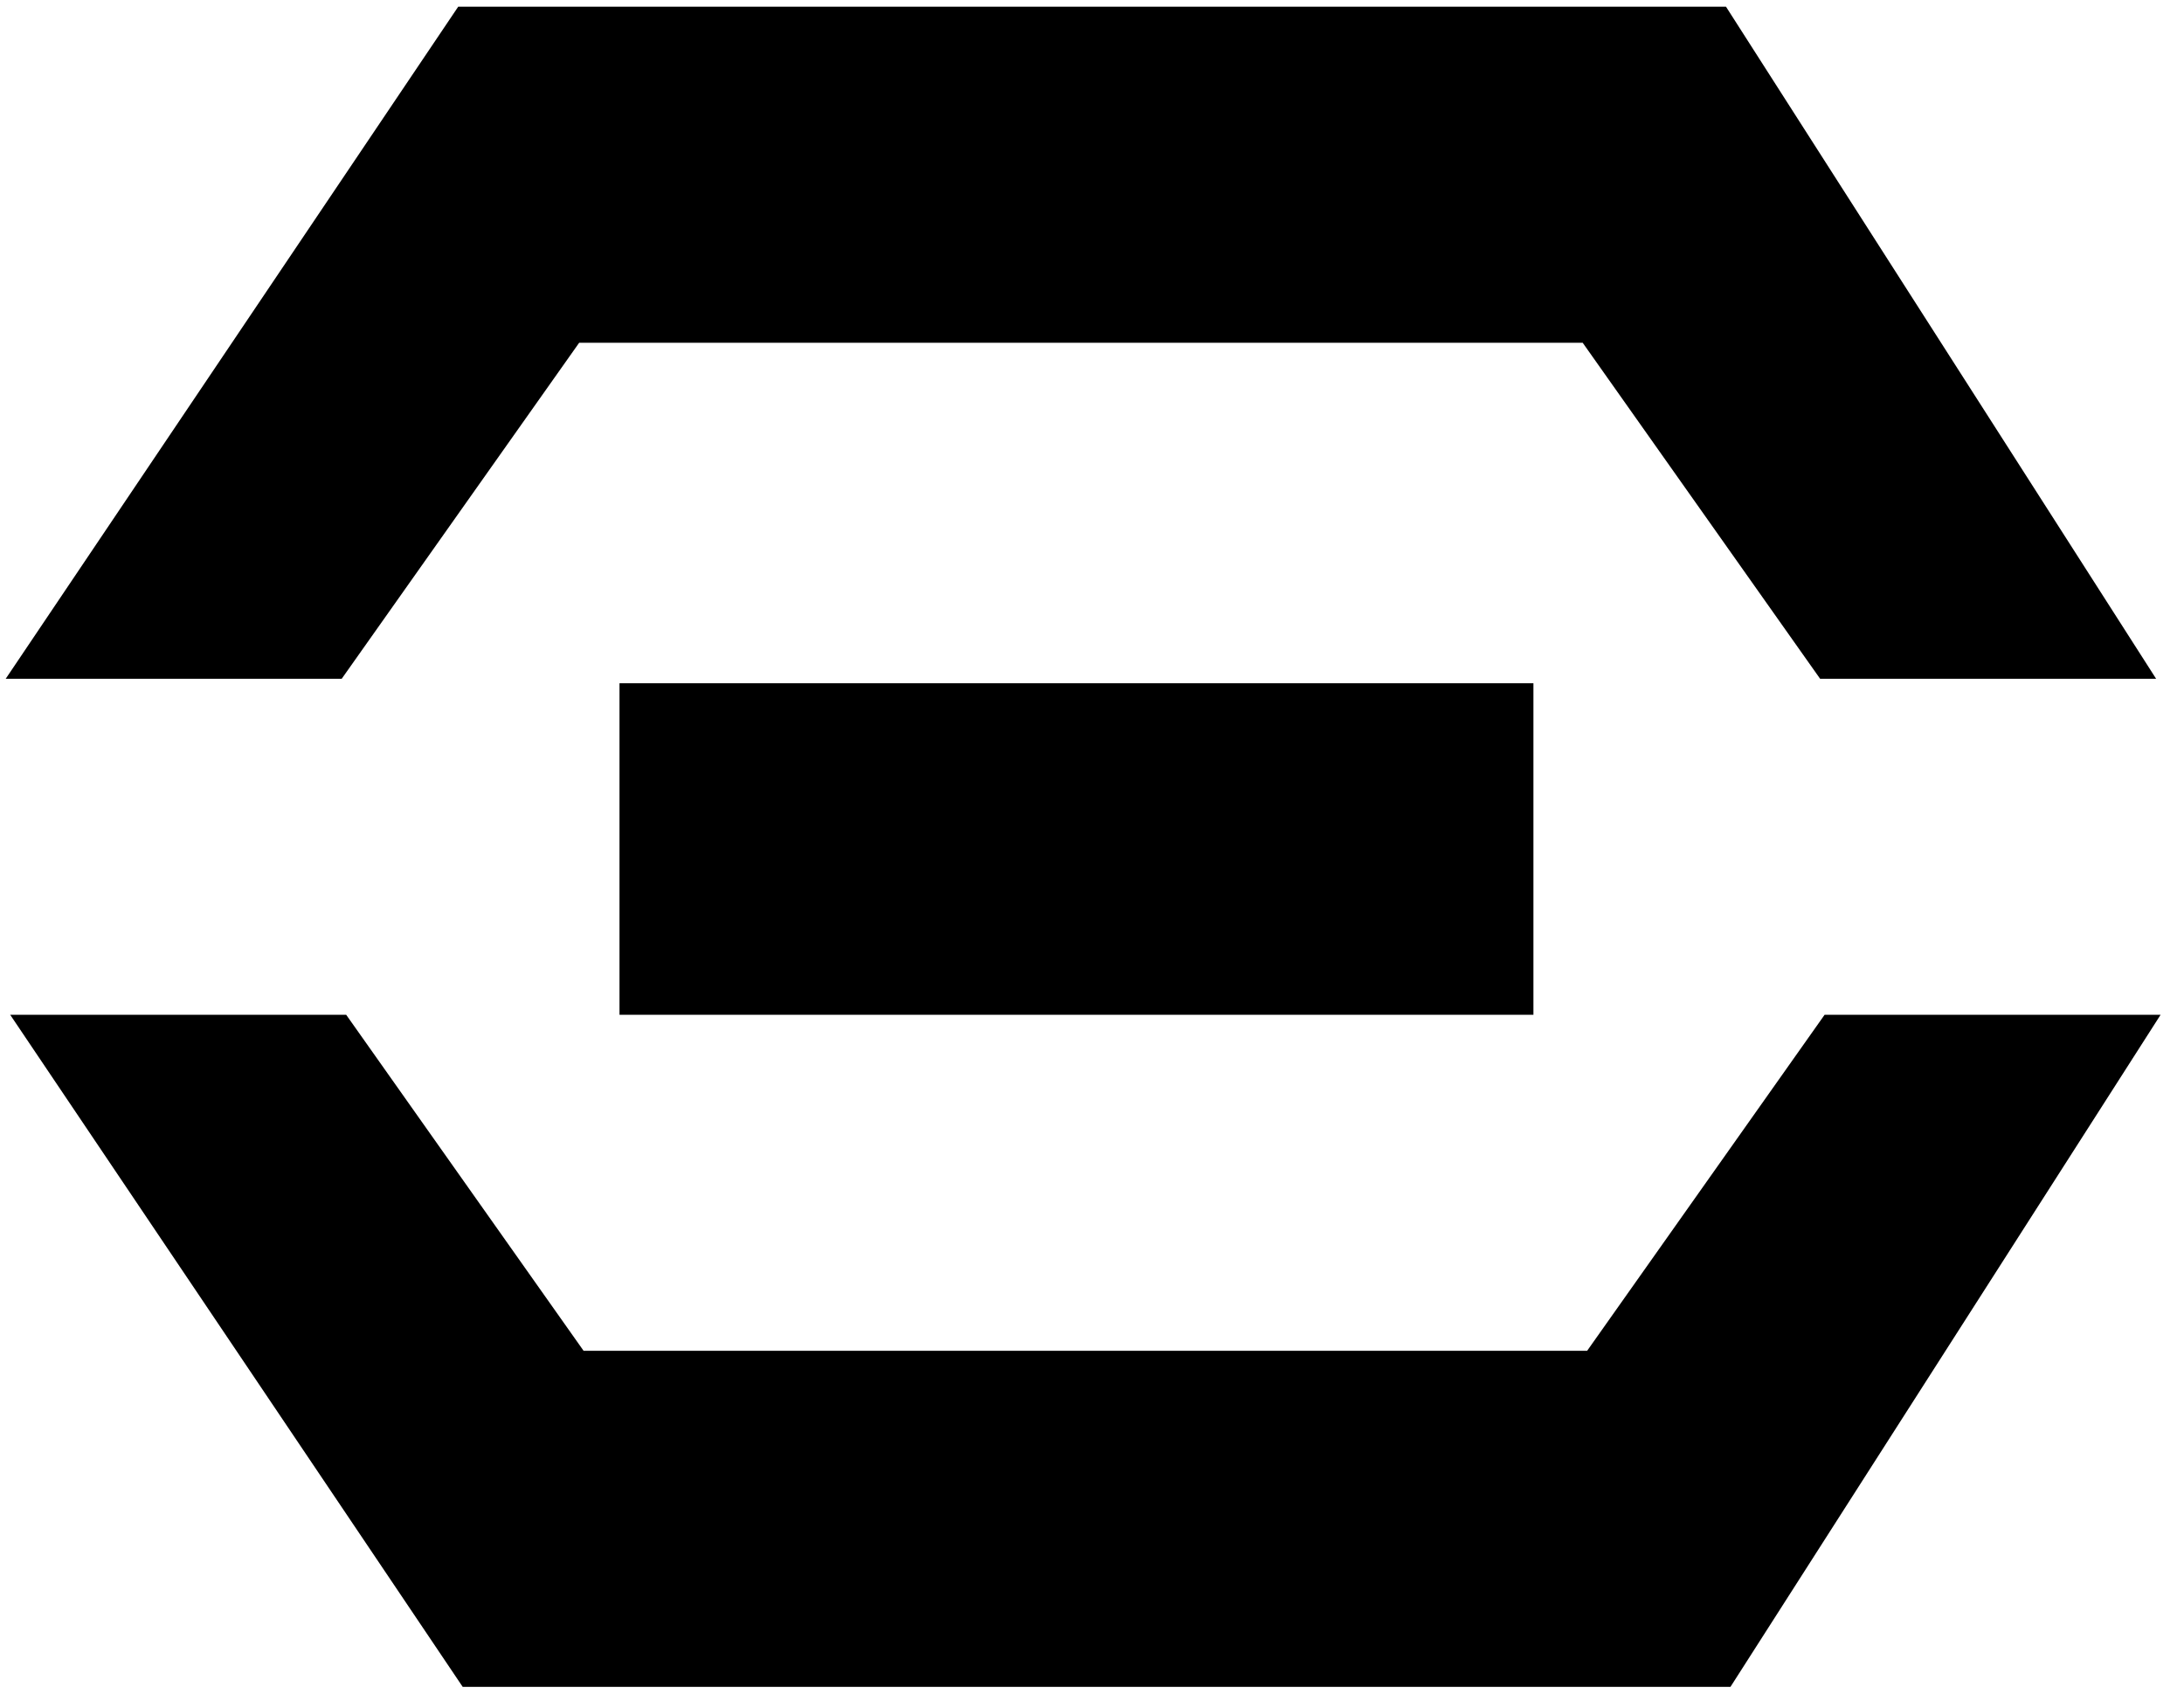 <?xml version="1.0" encoding="UTF-8"?>
<svg width="78px" height="61px" viewBox="0 0 78 61" version="1.1" xmlns="http://www.w3.org/2000/svg" xmlns:xlink="http://www.w3.org/1999/xlink">
    <g id="Page-1" stroke="none" stroke-width="1" fill="none" fill-rule="evenodd">
        <g id="source0" transform="translate(-97, 0)" fill="#000000" fill-rule="nonzero">
            <g id="Group" transform="translate(417, 370.5) scale(-1, 1) rotate(-180) translate(-417, -370.5) ">
                <path d="M174.004,716.76 L158.643,740.76 L113.364,740.76 L97.204,716.76 L109.204,716.76 L117.685,728.76 L153.524,728.76 L162.004,716.76 L174.004,716.76 Z M151.765,704.76 L119.125,704.76 L119.125,716.6 L151.765,716.6 L151.765,704.76 Z M174.164,704.76 L158.803,680.76 L113.524,680.76 L97.364,704.76 L109.364,704.76 L117.843,692.76 L153.683,692.76 L162.164,704.76 L174.164,704.76 Z" id="Shape"></path>
            </g>
        </g>
    </g>
</svg>

